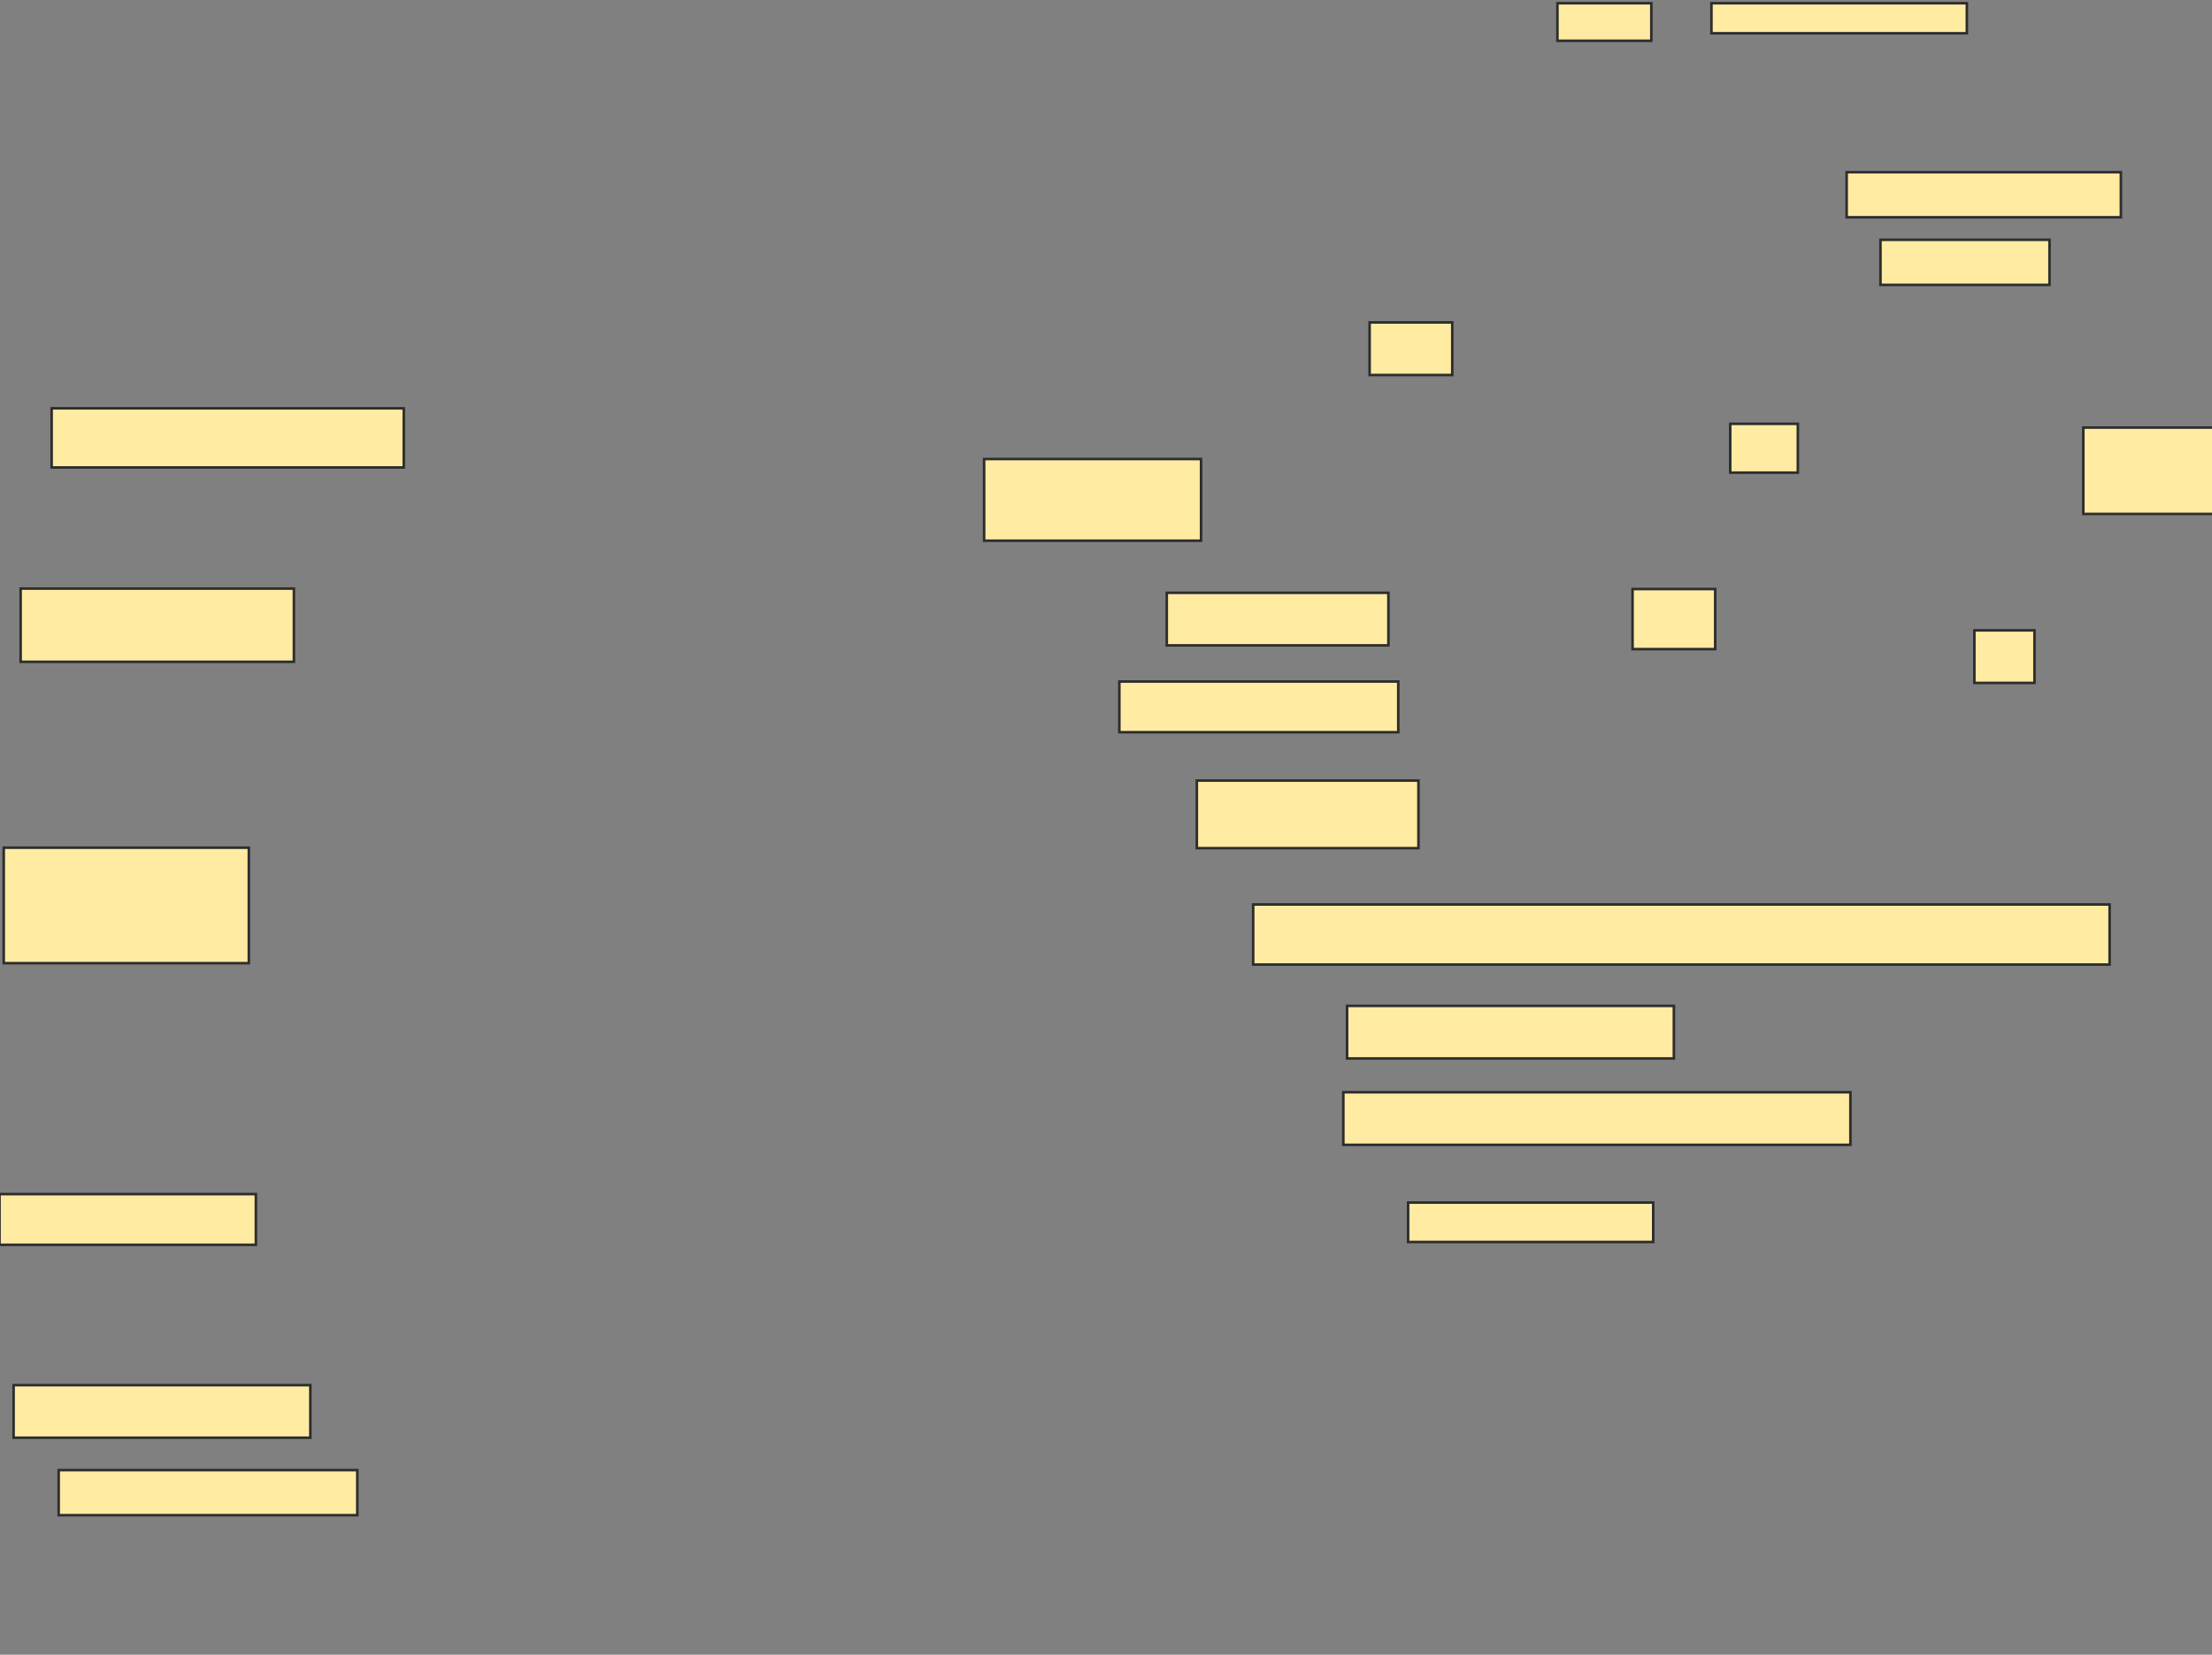 <svg xmlns="http://www.w3.org/2000/svg" width="866" height="648">
 <rect width="100%" height="100%" fill="#808080" stroke="none"/>
 <!-- Created with Image Occlusion Enhanced -->
 <g>
  <title>Labels</title>
 </g>
 <g>
  <title>Masks</title>
  
  <rect id="0caef23c52604392bd6bbf291958c338-ao-2" height="19.853" width="100.368" y="467.625" x="-0.191" stroke="#2D2D2D" fill="#FFEBA2"/>
  <rect id="0caef23c52604392bd6bbf291958c338-ao-3" height="17.647" width="116.912" y="575.713" x="22.971" stroke="#2D2D2D" fill="#FFEBA2"/>
  <rect id="0caef23c52604392bd6bbf291958c338-ao-4" height="15.441" width="95.956" y="470.934" x="551.279" stroke="#2D2D2D" fill="#FFEBA2"/>
  <rect id="0caef23c52604392bd6bbf291958c338-ao-5" height="45.221" width="95.956" y="331.963" x="1.463" stroke="#2D2D2D" fill="#FFEBA2"/>
  <rect id="0caef23c52604392bd6bbf291958c338-ao-6" height="28.676" width="106.985" y="230.493" x="8.081" stroke="#2D2D2D" fill="#FFEBA2"/>
  <rect id="0caef23c52604392bd6bbf291958c338-ao-7" height="23.162" width="137.868" y="159.904" x="20.213" stroke="#2D2D2D" fill="#FFEBA2"/>
  <rect id="0caef23c52604392bd6bbf291958c338-ao-8" height="31.985" width="84.926" y="179.757" x="385.287" stroke="#2D2D2D" fill="#FFEBA2"/>
  <rect id="0caef23c52604392bd6bbf291958c338-ao-9" height="19.853" width="109.191" y="266.89" x="438.228" stroke="#2D2D2D" fill="#FFEBA2"/>
  <rect id="0caef23c52604392bd6bbf291958c338-ao-10" height="26.471" width="86.765" y="305.676" x="468.559" stroke="#2D2D2D" fill="#FFEBA2"/>
  <rect id="0caef23c52604392bd6bbf291958c338-ao-11" height="20.588" width="127.941" y="393.912" x="527.382" stroke="#2D2D2D" fill="#FFEBA2"/>
  <rect id="0caef23c52604392bd6bbf291958c338-ao-12" height="20.588" width="116.176" y="542.441" x="5.324" stroke="#2D2D2D" fill="#FFEBA2"/>
  <rect id="0caef23c52604392bd6bbf291958c338-ao-13" height="23.529" width="335.294" y="354.206" x="490.618" stroke="#2D2D2D" fill="#FFEBA2"/>
  <rect id="0caef23c52604392bd6bbf291958c338-ao-14" height="20.588" width="198.529" y="427.735" x="525.912" stroke="#2D2D2D" fill="#FFEBA2"/>
  <rect id="0caef23c52604392bd6bbf291958c338-ao-15" height="20.588" width="86.765" y="232.147" x="456.794" stroke="#2D2D2D" fill="#FFEBA2"/>
  <rect id="0caef23c52604392bd6bbf291958c338-ao-16" height="33.824" width="51.471" y="167.441" x="815.618" stroke="#2D2D2D" fill="#FFEBA2"/>
  <rect id="0caef23c52604392bd6bbf291958c338-ao-17" height="20.588" width="23.529" y="246.853" x="772.971" stroke="#2D2D2D" fill="#FFEBA2"/>
  <rect id="0caef23c52604392bd6bbf291958c338-ao-18" height="23.529" width="32.353" y="230.676" x="639.147" stroke="#2D2D2D" fill="#FFEBA2"/>
  <rect id="0caef23c52604392bd6bbf291958c338-ao-19" height="20.588" width="32.353" y="126.265" x="536.206" stroke="#2D2D2D" fill="#FFEBA2"/>
  <rect id="0caef23c52604392bd6bbf291958c338-ao-20" height="19.118" width="26.471" y="165.971" x="677.382" stroke="#2D2D2D" fill="#FFEBA2"/>
  <rect id="0caef23c52604392bd6bbf291958c338-ao-21" height="11.765" width="100" y="1.265" x="670.029" stroke="#2D2D2D" fill="#FFEBA2"/>
  <rect id="0caef23c52604392bd6bbf291958c338-ao-22" height="14.706" width="36.765" y="1.265" x="609.735" stroke="#2D2D2D" fill="#FFEBA2"/>
  <rect id="0caef23c52604392bd6bbf291958c338-ao-23" height="17.647" width="107.353" y="67.441" x="722.971" stroke="#2D2D2D" fill="#FFEBA2"/>
  <rect id="0caef23c52604392bd6bbf291958c338-ao-24" height="17.647" width="66.176" y="93.912" x="736.206" stroke="#2D2D2D" fill="#FFEBA2"/>
 </g>
</svg>